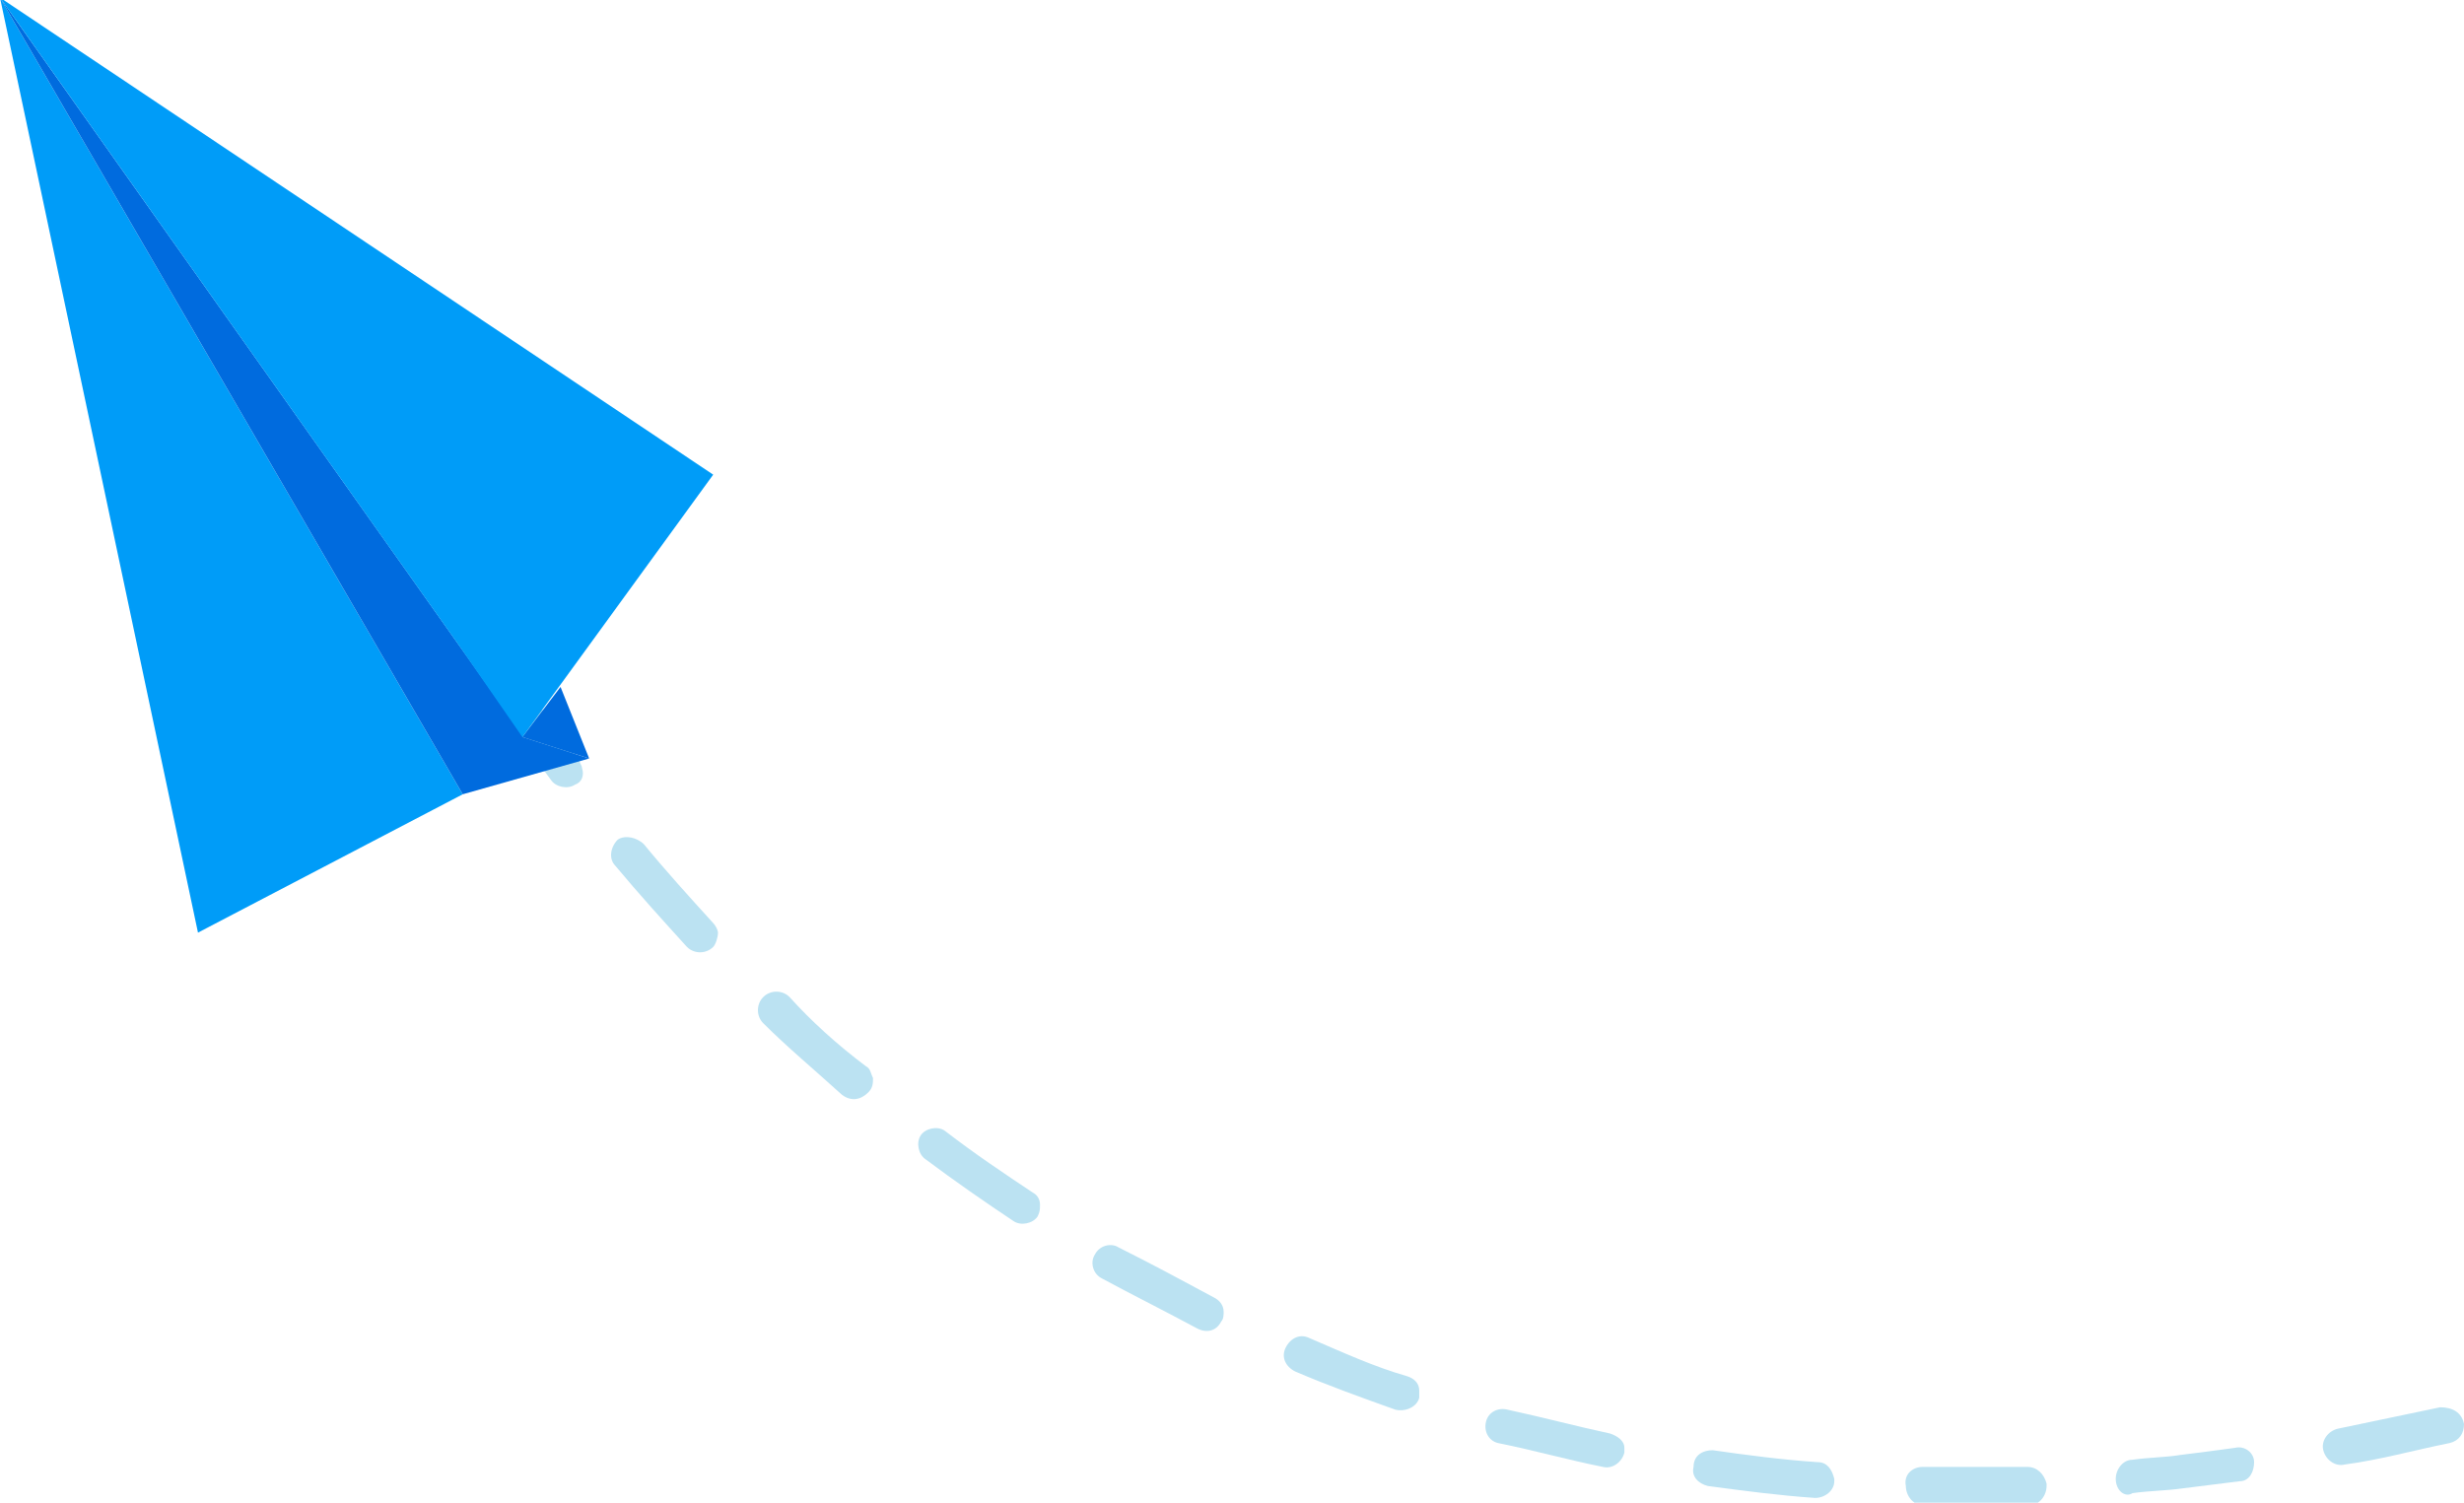 <?xml version="1.0" encoding="utf-8"?>
<!-- Generator: Adobe Illustrator 25.1.0, SVG Export Plug-In . SVG Version: 6.00 Build 0)  -->
<svg version="1.1" id="Layer_1" xmlns="http://www.w3.org/2000/svg" xmlns:xlink="http://www.w3.org/1999/xlink" x="0px" y="0px"
	 viewBox="0 0 103.3 63" style="enable-background:new 0 0 103.3 63;" xml:space="preserve">
<style type="text/css">
	.st0{fill:#BBE2F2;}
	.st1{fill:#009CF8;}
	.st2{fill:#006BDE;}
</style>
<g>
	<g>
		<g>
			<path class="st0" d="M24.4,32.2c0-0.1-0.1-0.2-0.1-0.3c-0.8-1.1-1.2-1.8-1.2-1.8c-0.2-0.4-0.7-0.5-1-0.3c-0.4,0.2-0.5,0.7-0.3,1
				c0,0,0.4,0.7,1.3,1.9c0.2,0.3,0.7,0.4,1,0.2C24.4,32.8,24.5,32.5,24.4,32.2z"/>
		</g>
		<g>
			<path class="st0" d="M71.8,60.8c1.4,0.2,2.9,0.4,4.4,0.5c0.4,0,0.6,0.3,0.7,0.7c0,0,0,0.1,0,0.1c0,0.4-0.4,0.7-0.8,0.7
				c-1.5-0.1-3-0.3-4.5-0.5c-0.4-0.1-0.7-0.4-0.6-0.8C71,61,71.4,60.8,71.8,60.8z"/>
			<path class="st0" d="M80.6,61.5c1.4,0,2.9,0,4.4,0c0.4,0,0.7,0.3,0.8,0.7c0,0,0,0,0,0.1c0,0.4-0.3,0.8-0.7,0.8
				c-1.5,0.1-3,0.1-4.5,0c-0.4,0-0.7-0.4-0.7-0.8C79.8,61.8,80.2,61.5,80.6,61.5z"/>
			<path class="st0" d="M103.3,59.7c0,0.4-0.2,0.7-0.6,0.8c-1.5,0.3-2.9,0.7-4.4,0.9c-0.4,0.1-0.8-0.2-0.9-0.6
				c-0.1-0.4,0.2-0.8,0.6-0.9c1.4-0.3,2.9-0.6,4.3-0.9C102.8,59,103.2,59.2,103.3,59.7C103.3,59.7,103.3,59.7,103.3,59.7z"/>
			<path class="st0" d="M88.7,62c0-0.4,0.3-0.8,0.7-0.8c0.7-0.1,1.4-0.1,2-0.2c0.8-0.1,1.6-0.2,2.3-0.3c0.4-0.1,0.8,0.2,0.8,0.6
				c0,0,0,0,0,0c0,0.4-0.2,0.8-0.6,0.8c-0.8,0.1-1.6,0.2-2.4,0.3c-0.7,0.1-1.4,0.1-2.1,0.2C89.1,62.8,88.7,62.5,88.7,62
				C88.7,62,88.7,62,88.7,62z"/>
			<path class="st0" d="M67.5,60.1c0.3,0.1,0.6,0.3,0.6,0.6c0,0.1,0,0.2,0,0.2c-0.1,0.4-0.5,0.7-0.9,0.6c-1.5-0.3-2.9-0.7-4.4-1
				c-0.4-0.1-0.6-0.5-0.5-0.9c0.1-0.4,0.5-0.6,0.9-0.5C64.6,59.4,66.1,59.8,67.5,60.1z"/>
			<path class="st0" d="M27,35.4c0.9,1.1,1.9,2.2,2.9,3.3c0.1,0.1,0.2,0.3,0.2,0.4c0,0.2-0.1,0.5-0.2,0.6c-0.3,0.3-0.8,0.3-1.1,0
				c-1-1.1-2-2.2-3-3.4c-0.3-0.3-0.2-0.8,0.1-1.1C26.2,35,26.7,35.1,27,35.4z"/>
			<path class="st0" d="M36.3,44.7c0.2,0.1,0.2,0.3,0.3,0.5c0,0.2,0,0.4-0.2,0.6c-0.3,0.3-0.7,0.4-1.1,0.1c-1.1-1-2.3-2-3.3-3
				c-0.3-0.3-0.3-0.8,0-1.1c0.3-0.3,0.8-0.3,1.1,0C34,42.8,35.1,43.8,36.3,44.7z"/>
			<path class="st0" d="M50.9,54.4c0.2,0.1,0.4,0.3,0.4,0.6c0,0.1,0,0.3-0.1,0.4c-0.2,0.4-0.6,0.5-1,0.3c-1.3-0.7-2.7-1.4-4-2.1
				c-0.4-0.2-0.5-0.7-0.3-1c0.2-0.4,0.7-0.5,1-0.3C48.3,53,49.6,53.7,50.9,54.4z"/>
			<path class="st0" d="M43.3,50c0.2,0.1,0.3,0.3,0.3,0.5c0,0.2,0,0.3-0.1,0.5c-0.2,0.3-0.7,0.4-1,0.2c-1.2-0.8-2.5-1.7-3.7-2.6
				c-0.3-0.2-0.4-0.7-0.2-1c0.2-0.3,0.7-0.4,1-0.2C40.9,48.4,42.1,49.2,43.3,50z"/>
			<path class="st0" d="M59,57.7c0.3,0.1,0.5,0.3,0.5,0.6c0,0.1,0,0.2,0,0.3c-0.1,0.4-0.6,0.6-1,0.5c-1.4-0.5-2.8-1-4.2-1.6
				c-0.4-0.2-0.6-0.6-0.4-1c0.2-0.4,0.6-0.6,1-0.4C56.3,56.7,57.6,57.3,59,57.7z"/>
		</g>
	</g>
	<g>
		<g>
			<polygon class="st1" points="19.4,33.3 8.3,39.1 0,-0.1 			"/>
			<polygon class="st2" points="0,-0.1 21.9,30.8 21.9,30.9 24.7,31.8 19.4,33.3 			"/>
			<polygon class="st2" points="24.7,31.8 23.5,28.8 21.9,30.9 			"/>
			<polygon class="st1" points="19.2,27 21.9,30.9 29.9,19.9 0,-0.1 			"/>
		</g>
	</g>
</g>
</svg>

